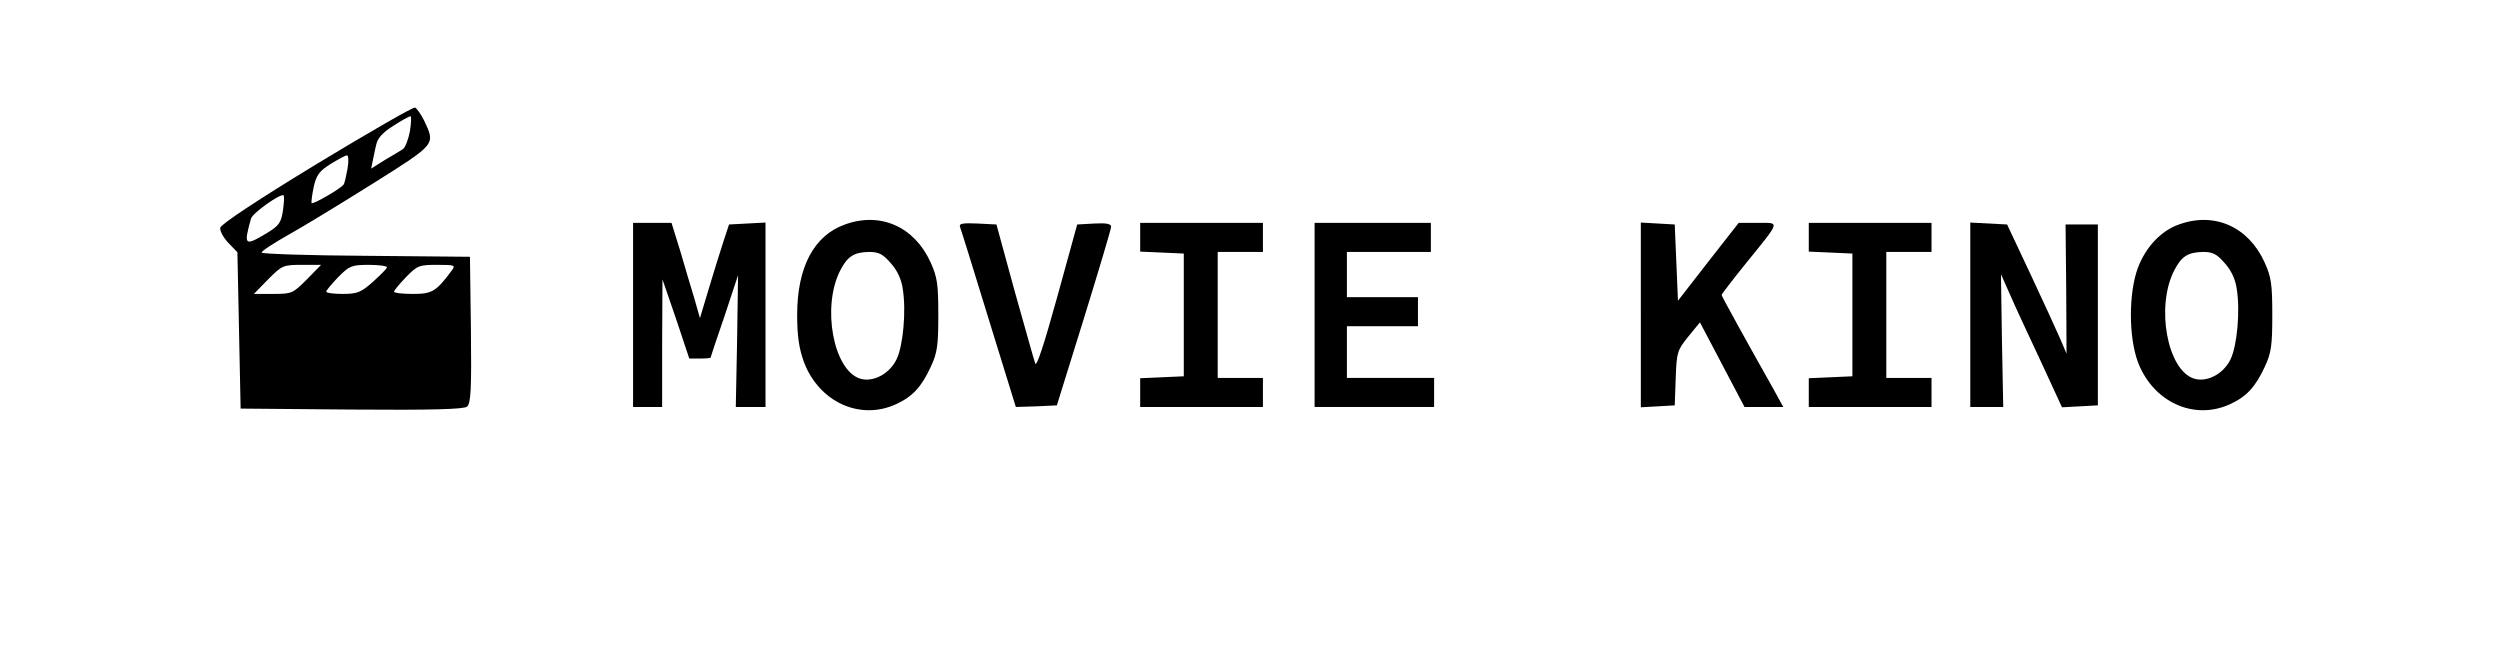 <?xml version="1.0" standalone="no"?>
<!DOCTYPE svg PUBLIC "-//W3C//DTD SVG 20010904//EN"
 "http://www.w3.org/TR/2001/REC-SVG-20010904/DTD/svg10.dtd">
<svg version="1.0" xmlns="http://www.w3.org/2000/svg"
 width="774pt" height="201pt" viewBox="0 0 774 201"
 preserveAspectRatio="xMidYMid meet">

<g transform="translate(0,201) scale(0.1,-0.1)"
fill="#000000" stroke="none">
<path d="M980 1502 c-179 -109 -296 -186 -298 -197 -2 -9 9 -30 25 -47 l28
-29 5 -242 5 -242 344 -3 c248 -2 347 1 357 9 12 10 14 55 12 238 l-3 226
-322 3 c-178 1 -323 6 -323 10 0 5 37 29 83 55 45 25 163 97 262 159 197 124
193 120 158 195 -10 20 -23 38 -28 40 -6 2 -143 -77 -305 -175z m289 101 c-5
-26 -15 -51 -22 -55 -6 -4 -31 -19 -55 -33 l-43 -27 5 24 c3 13 7 36 11 51 4
19 20 37 52 57 26 17 50 30 54 30 3 0 2 -21 -2 -47z m-193 -115 c-4 -22 -9
-45 -12 -49 -7 -12 -94 -62 -99 -58 -2 3 1 24 6 49 8 37 17 50 52 72 23 14 46
27 51 27 5 1 6 -18 2 -41z m-200 -130 c-6 -38 -12 -47 -52 -71 -67 -40 -70
-37 -47 46 4 17 93 80 101 72 3 -2 1 -24 -2 -47z m74 -213 c-43 -43 -46 -45
-104 -45 l-60 0 44 45 c43 43 46 45 104 45 l60 0 -44 -45z m248 37 c-1 -5 -22
-25 -44 -45 -36 -32 -48 -37 -93 -37 -28 0 -51 3 -51 7 0 4 17 24 37 45 35 35
41 38 96 38 32 0 57 -4 55 -8z m201 -9 c-49 -66 -61 -73 -121 -73 -32 0 -58 3
-58 7 0 4 17 24 37 45 35 36 41 38 96 38 55 0 58 -1 46 -17z"/>
<path d="M2616 1315 c-96 -34 -148 -132 -148 -280 0 -67 6 -104 21 -146 47
-124 174 -182 286 -130 50 23 78 53 107 116 20 43 23 66 23 160 0 94 -3 117
-24 163 -50 110 -155 157 -265 117z m142 -120 c20 -22 33 -50 37 -80 11 -68 1
-175 -19 -217 -22 -46 -74 -73 -114 -60 -82 27 -118 222 -61 334 23 45 43 57
90 58 30 0 43 -7 67 -35z"/>
<path d="M6746 1315 c-55 -19 -103 -70 -127 -134 -29 -78 -29 -214 0 -292 47
-124 174 -182 286 -130 50 23 78 53 107 116 20 43 23 66 23 160 0 94 -3 117
-24 163 -50 110 -155 157 -265 117z m142 -120 c20 -22 33 -50 37 -80 11 -68 1
-175 -19 -217 -22 -46 -74 -73 -114 -60 -82 27 -118 222 -61 334 23 45 43 57
90 58 30 0 43 -7 67 -35z"/>
<path d="M1960 1035 l0 -285 45 0 45 0 0 198 1 197 42 -122 41 -123 33 0 c18
0 33 1 33 3 0 1 19 59 43 128 l42 127 -3 -204 -4 -204 46 0 46 0 0 285 0 286
-57 -3 -56 -3 -18 -55 c-10 -30 -30 -95 -45 -145 l-27 -90 -17 60 c-10 33 -30
99 -44 148 l-27 87 -60 0 -59 0 0 -285z"/>
<path d="M2972 1308 c3 -7 43 -136 89 -286 l84 -272 64 2 63 3 84 270 c46 149
84 276 84 283 0 9 -14 12 -52 10 l-53 -3 -62 -225 c-41 -148 -64 -218 -68
-205 -4 11 -32 112 -64 225 l-56 205 -59 3 c-45 2 -57 0 -54 -10z"/>
<path d="M3530 1275 l0 -44 68 -3 67 -3 0 -190 0 -190 -67 -3 -68 -3 0 -44 0
-45 190 0 190 0 0 45 0 45 -70 0 -70 0 0 195 0 195 70 0 70 0 0 45 0 45 -190
0 -190 0 0 -45z"/>
<path d="M4070 1035 l0 -285 185 0 185 0 0 45 0 45 -135 0 -135 0 0 80 0 80
110 0 110 0 0 45 0 45 -110 0 -110 0 0 70 0 70 130 0 130 0 0 45 0 45 -180 0
-180 0 0 -285z"/>
<path d="M5080 1035 l0 -286 53 3 52 3 3 85 c3 80 5 86 39 128 l36 44 69 -131
69 -131 60 0 60 0 -29 53 c-79 140 -162 290 -162 294 0 2 35 48 78 101 106
131 103 122 34 122 l-59 0 -94 -120 -94 -121 -5 118 -5 118 -52 3 -53 3 0
-286z"/>
<path d="M5600 1275 l0 -44 68 -3 67 -3 0 -190 0 -190 -67 -3 -68 -3 0 -44 0
-45 190 0 190 0 0 45 0 45 -70 0 -70 0 0 195 0 195 70 0 70 0 0 45 0 45 -190
0 -190 0 0 -45z"/>
<path d="M6100 1035 l0 -285 51 0 51 0 -4 206 -3 205 28 -63 c15 -35 58 -127
95 -206 l66 -143 56 3 55 3 0 280 0 280 -50 0 -50 0 2 -200 1 -200 -20 47
c-11 25 -52 115 -92 200 l-72 153 -57 3 -57 3 0 -286z"/>
</g>
</svg>
